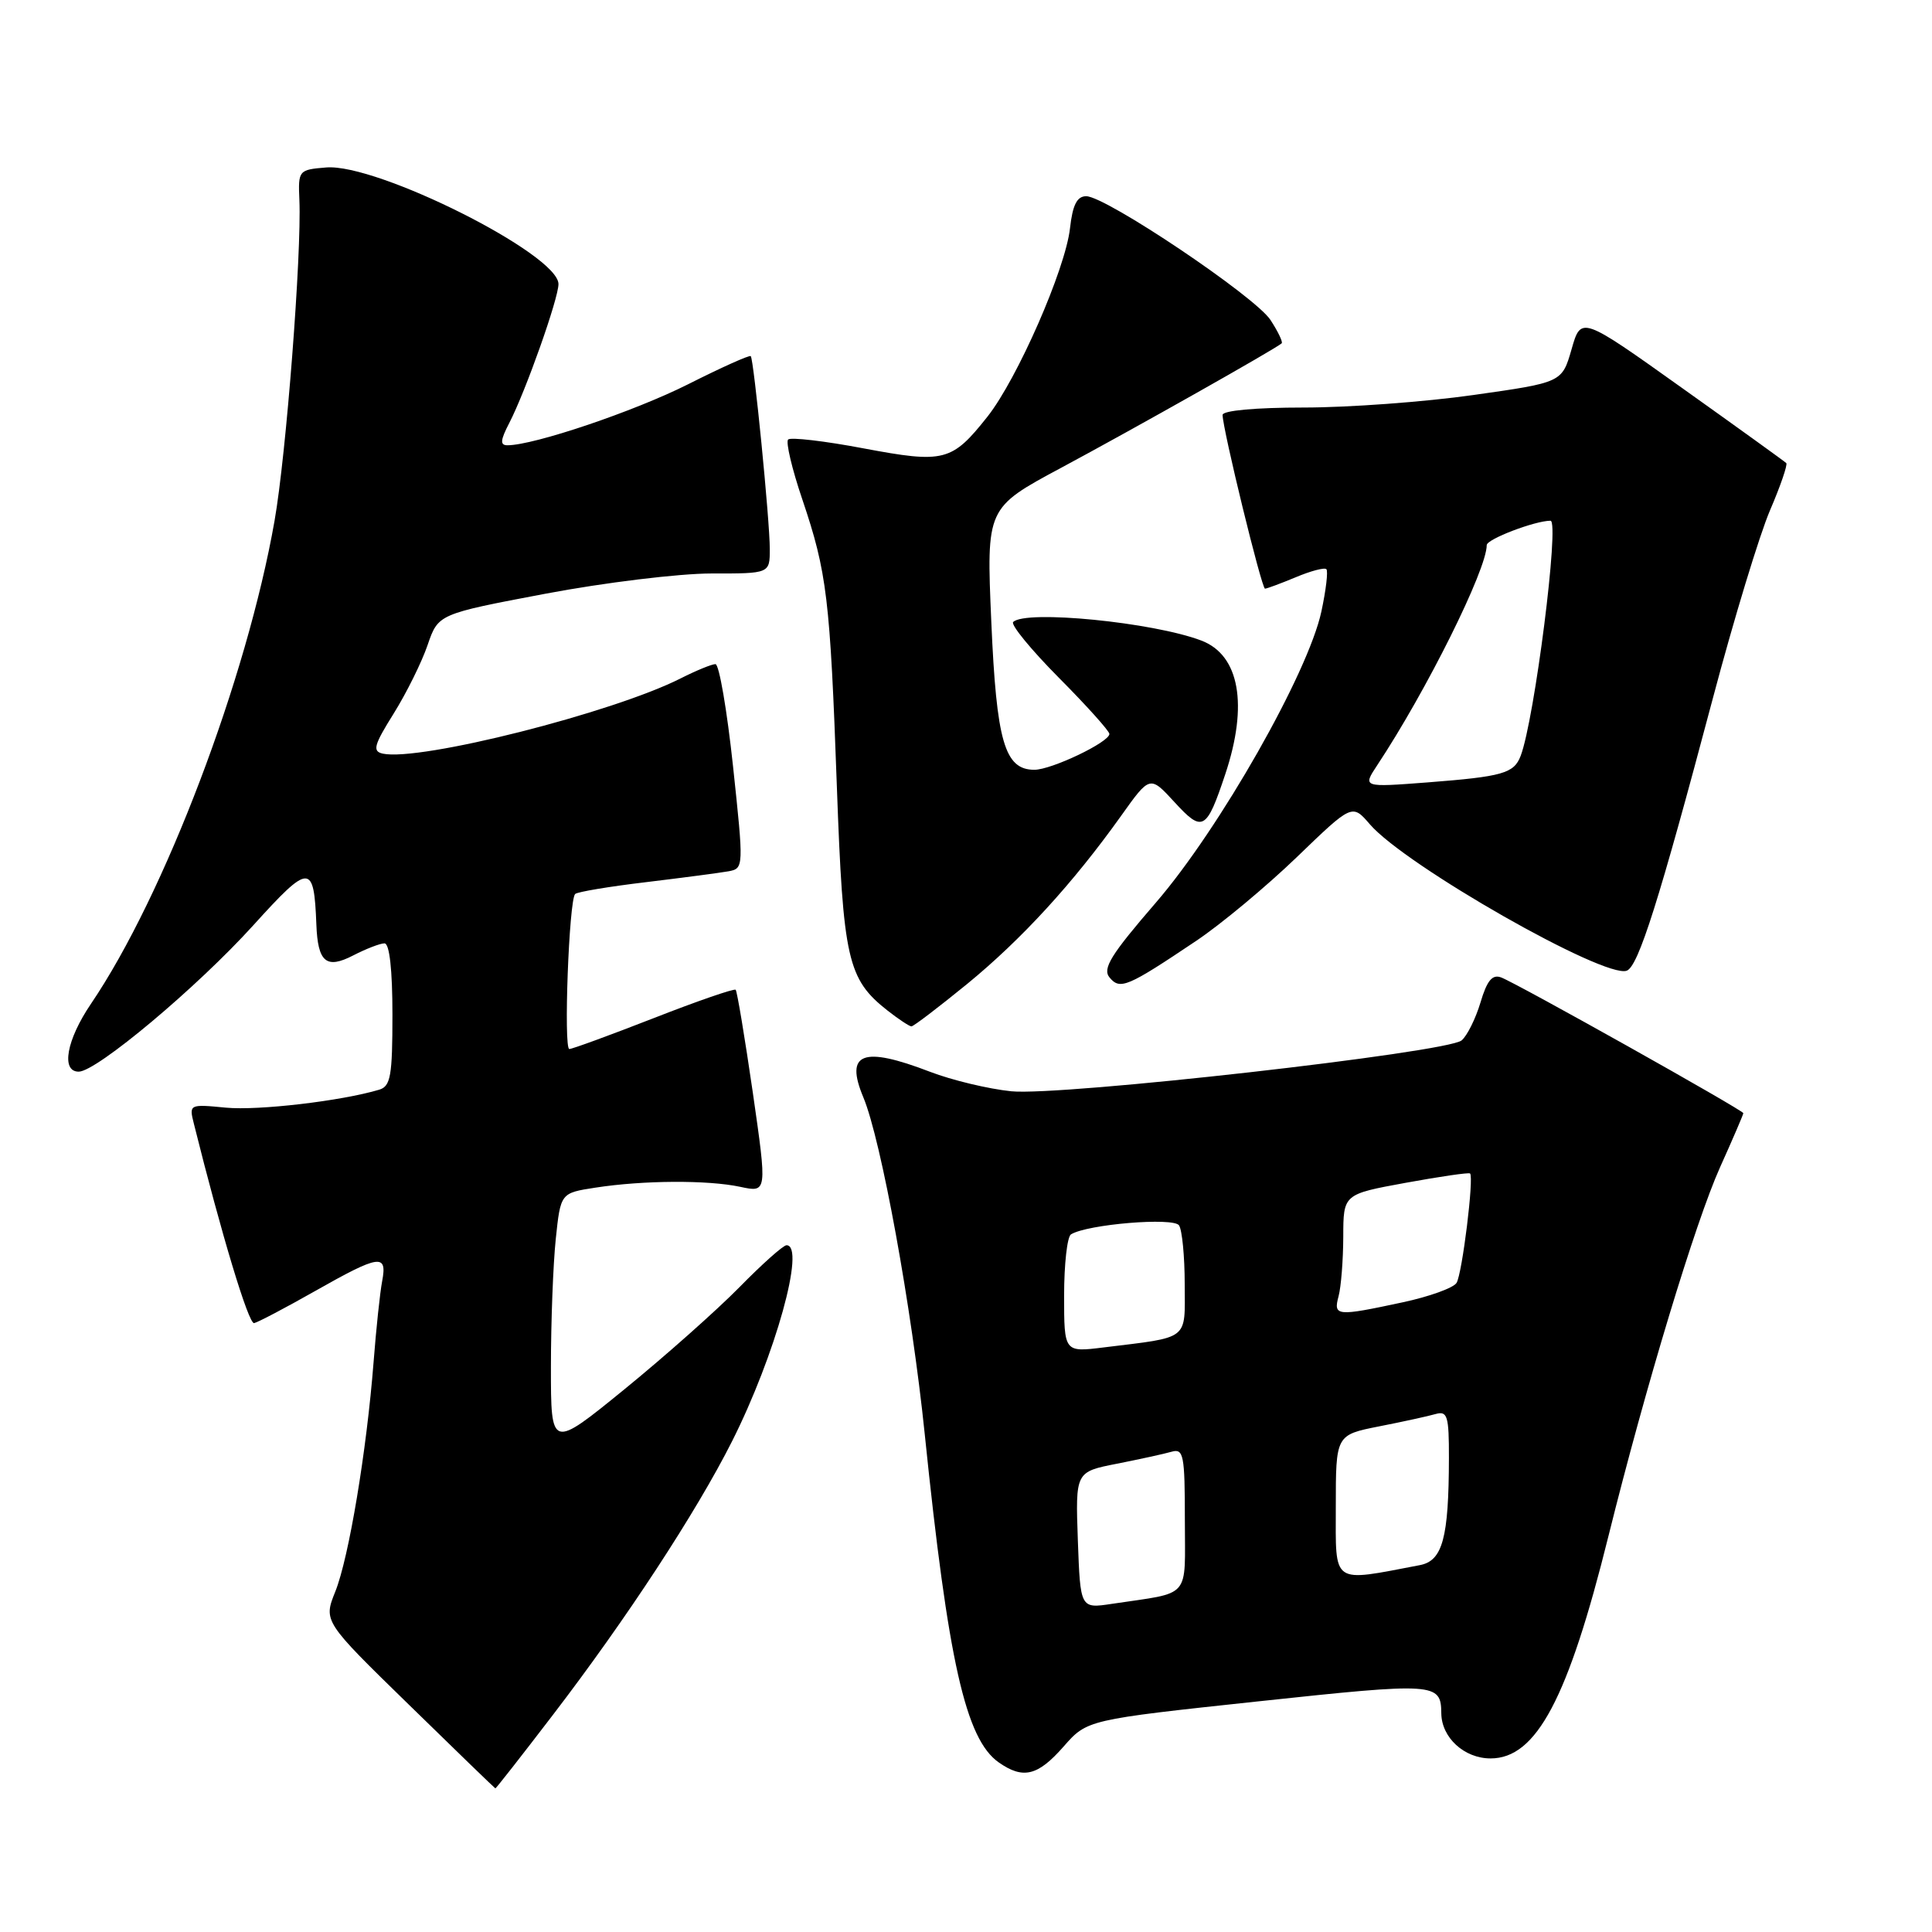 <?xml version="1.0" encoding="UTF-8" standalone="no"?>
<!DOCTYPE svg PUBLIC "-//W3C//DTD SVG 1.1//EN" "http://www.w3.org/Graphics/SVG/1.1/DTD/svg11.dtd" >
<svg xmlns="http://www.w3.org/2000/svg" xmlns:xlink="http://www.w3.org/1999/xlink" version="1.1" viewBox="0 0 256 256">
 <g >
 <path fill="currentColor"
d=" M 73.25 227.25 C 82.99 214.54 92.27 200.36 96.99 191.00 C 102.73 179.61 106.79 165.00 104.22 165.00 C 103.78 165.00 100.97 167.51 97.97 170.57 C 94.96 173.63 88.11 179.71 82.75 184.08 C 73.00 192.02 73.00 192.02 73.00 181.15 C 73.00 175.18 73.29 167.55 73.64 164.19 C 74.28 158.08 74.28 158.08 78.89 157.37 C 85.19 156.39 93.77 156.34 98.08 157.26 C 101.66 158.03 101.66 158.03 99.75 144.76 C 98.69 137.47 97.67 131.34 97.48 131.15 C 97.29 130.96 92.41 132.64 86.64 134.90 C 80.87 137.15 75.83 139.00 75.44 139.00 C 74.66 139.00 75.39 119.27 76.21 118.46 C 76.49 118.18 80.72 117.47 85.61 116.89 C 90.50 116.30 95.42 115.65 96.54 115.45 C 98.55 115.07 98.56 114.93 97.13 101.53 C 96.33 94.09 95.29 88.00 94.80 88.00 C 94.32 88.00 92.25 88.85 90.21 89.88 C 81.20 94.45 55.60 100.92 50.72 99.86 C 49.32 99.55 49.54 98.74 52.17 94.54 C 53.87 91.81 55.89 87.73 56.66 85.47 C 58.07 81.36 58.07 81.36 72.28 78.67 C 80.10 77.19 89.99 75.99 94.25 75.99 C 102.00 76.00 102.00 76.00 102.00 72.75 C 102.01 69.06 99.89 47.67 99.48 47.19 C 99.33 47.01 95.59 48.69 91.17 50.92 C 84.01 54.52 70.74 59.00 67.24 59.00 C 66.24 59.00 66.29 58.34 67.49 56.03 C 69.66 51.82 74.00 39.57 74.00 37.64 C 74.00 33.69 49.96 21.63 43.22 22.19 C 39.57 22.49 39.50 22.57 39.67 26.50 C 39.98 33.62 37.92 60.26 36.38 69.00 C 32.71 89.91 21.78 118.67 12.06 133.00 C 8.81 137.79 8.05 142.00 10.43 142.00 C 12.79 142.00 26.13 130.82 33.56 122.61 C 41.04 114.35 41.60 114.34 41.92 122.50 C 42.11 127.51 43.23 128.45 46.82 126.59 C 48.51 125.72 50.37 125.00 50.95 125.00 C 51.61 125.00 52.00 128.51 52.00 134.43 C 52.00 142.55 51.76 143.94 50.25 144.39 C 45.23 145.89 34.23 147.18 29.93 146.77 C 25.08 146.30 25.04 146.32 25.69 148.90 C 29.36 163.62 32.94 175.47 33.67 175.32 C 34.16 175.22 37.80 173.31 41.75 171.07 C 50.30 166.23 51.33 166.08 50.64 169.75 C 50.35 171.26 49.84 176.10 49.50 180.50 C 48.58 192.27 46.23 206.39 44.43 210.89 C 42.85 214.83 42.85 214.83 54.18 225.88 C 60.40 231.96 65.56 236.95 65.64 236.97 C 65.72 236.99 69.15 232.61 73.25 227.25 Z  M 140.92 231.44 C 144.05 227.87 144.05 227.87 166.72 225.44 C 190.25 222.92 190.94 222.97 190.98 227.03 C 191.02 230.25 194.02 233.00 197.51 233.00 C 203.58 233.00 207.78 225.09 213.13 203.53 C 218.04 183.79 224.64 161.95 227.92 154.66 C 229.62 150.89 231.00 147.67 231.00 147.50 C 231.00 147.12 201.08 130.34 198.92 129.52 C 197.74 129.07 197.04 129.91 196.17 132.84 C 195.52 135.00 194.40 137.25 193.67 137.86 C 191.72 139.48 140.57 145.26 134.00 144.60 C 130.97 144.29 126.13 143.13 123.24 142.02 C 114.29 138.58 111.92 139.49 114.40 145.41 C 116.76 151.06 120.81 173.27 122.53 190.00 C 125.63 220.15 127.95 230.45 132.34 233.53 C 135.57 235.79 137.51 235.32 140.92 231.44 Z  M 128.14 130.39 C 135.37 124.47 142.17 117.05 148.54 108.12 C 152.37 102.74 152.37 102.74 155.63 106.29 C 159.35 110.35 159.86 110.07 162.36 102.57 C 165.42 93.39 164.24 86.80 159.19 84.88 C 152.81 82.45 135.88 80.78 134.25 82.42 C 133.90 82.77 136.62 86.09 140.30 89.80 C 143.99 93.51 147.00 96.87 147.00 97.25 C 147.00 98.34 139.33 102.00 137.06 102.00 C 133.12 102.00 132.04 98.29 131.35 82.33 C 130.70 67.30 130.70 67.30 140.60 61.99 C 150.23 56.83 169.17 46.14 169.83 45.49 C 170.01 45.32 169.34 43.92 168.34 42.39 C 166.29 39.27 146.53 26.00 143.93 26.00 C 142.71 26.00 142.13 27.14 141.78 30.25 C 141.17 35.68 134.80 50.20 130.85 55.20 C 126.12 61.17 125.12 61.42 114.42 59.41 C 109.25 58.43 104.76 57.91 104.43 58.24 C 104.10 58.57 104.94 62.14 106.31 66.17 C 109.58 75.85 109.99 79.22 110.89 104.26 C 111.72 127.17 112.30 129.73 117.61 133.91 C 119.08 135.06 120.50 136.00 120.77 136.00 C 121.05 136.00 124.36 133.47 128.14 130.39 Z  M 158.50 124.67 C 161.80 122.46 167.80 117.46 171.84 113.57 C 179.17 106.50 179.17 106.50 181.52 109.23 C 186.22 114.69 212.64 129.74 215.56 128.62 C 217.10 128.02 219.83 119.39 226.97 92.50 C 229.74 82.05 233.15 70.85 234.54 67.61 C 235.93 64.38 236.89 61.56 236.69 61.36 C 236.48 61.15 230.28 56.68 222.91 51.43 C 209.50 41.87 209.50 41.87 208.24 46.28 C 206.97 50.68 206.97 50.68 195.24 52.34 C 188.78 53.26 178.66 54.00 172.75 54.00 C 166.39 54.00 162.00 54.40 162.00 54.98 C 162.00 56.82 167.17 78.00 167.62 78.00 C 167.86 78.00 169.69 77.32 171.69 76.49 C 173.68 75.65 175.51 75.17 175.75 75.42 C 176.00 75.66 175.70 78.19 175.09 81.03 C 173.34 89.17 161.60 109.83 153.17 119.59 C 147.19 126.51 146.05 128.35 147.02 129.52 C 148.41 131.20 149.37 130.80 158.50 124.67 Z  M 142.82 204.09 C 142.50 195.03 142.50 195.03 148.00 193.95 C 151.03 193.35 154.29 192.64 155.25 192.36 C 156.83 191.91 157.00 192.79 157.00 201.35 C 157.00 212.04 157.97 210.92 147.32 212.52 C 143.15 213.15 143.15 213.15 142.82 204.09 Z  M 177.00 199.66 C 177.00 190.14 177.00 190.14 182.75 189.00 C 185.91 188.38 189.29 187.64 190.25 187.36 C 191.79 186.93 192.00 187.64 191.99 193.18 C 191.97 203.81 191.15 206.82 188.13 207.39 C 176.32 209.64 177.00 210.11 177.00 199.66 Z  M 141.00 171.65 C 141.00 167.51 141.41 163.87 141.91 163.56 C 144.08 162.22 155.52 161.27 156.23 162.37 C 156.64 162.99 156.98 166.50 156.98 170.17 C 157.00 177.69 157.72 177.13 146.25 178.54 C 141.00 179.19 141.00 179.19 141.00 171.65 Z  M 177.37 171.75 C 177.70 170.51 177.98 166.97 177.99 163.87 C 178.00 158.24 178.00 158.24 186.25 156.73 C 190.79 155.90 194.63 155.34 194.79 155.49 C 195.33 155.97 193.75 168.78 193.00 169.99 C 192.60 170.65 189.39 171.81 185.88 172.56 C 177.07 174.45 176.66 174.41 177.37 171.75 Z  M 182.48 101.41 C 189.01 91.55 197.00 75.49 197.00 72.23 C 197.00 71.44 203.39 69.00 205.45 69.00 C 206.68 69.00 203.33 95.38 201.49 100.17 C 200.60 102.48 199.11 102.90 189.19 103.67 C 180.55 104.33 180.55 104.33 182.48 101.41 Z "/>
</g>
</svg>